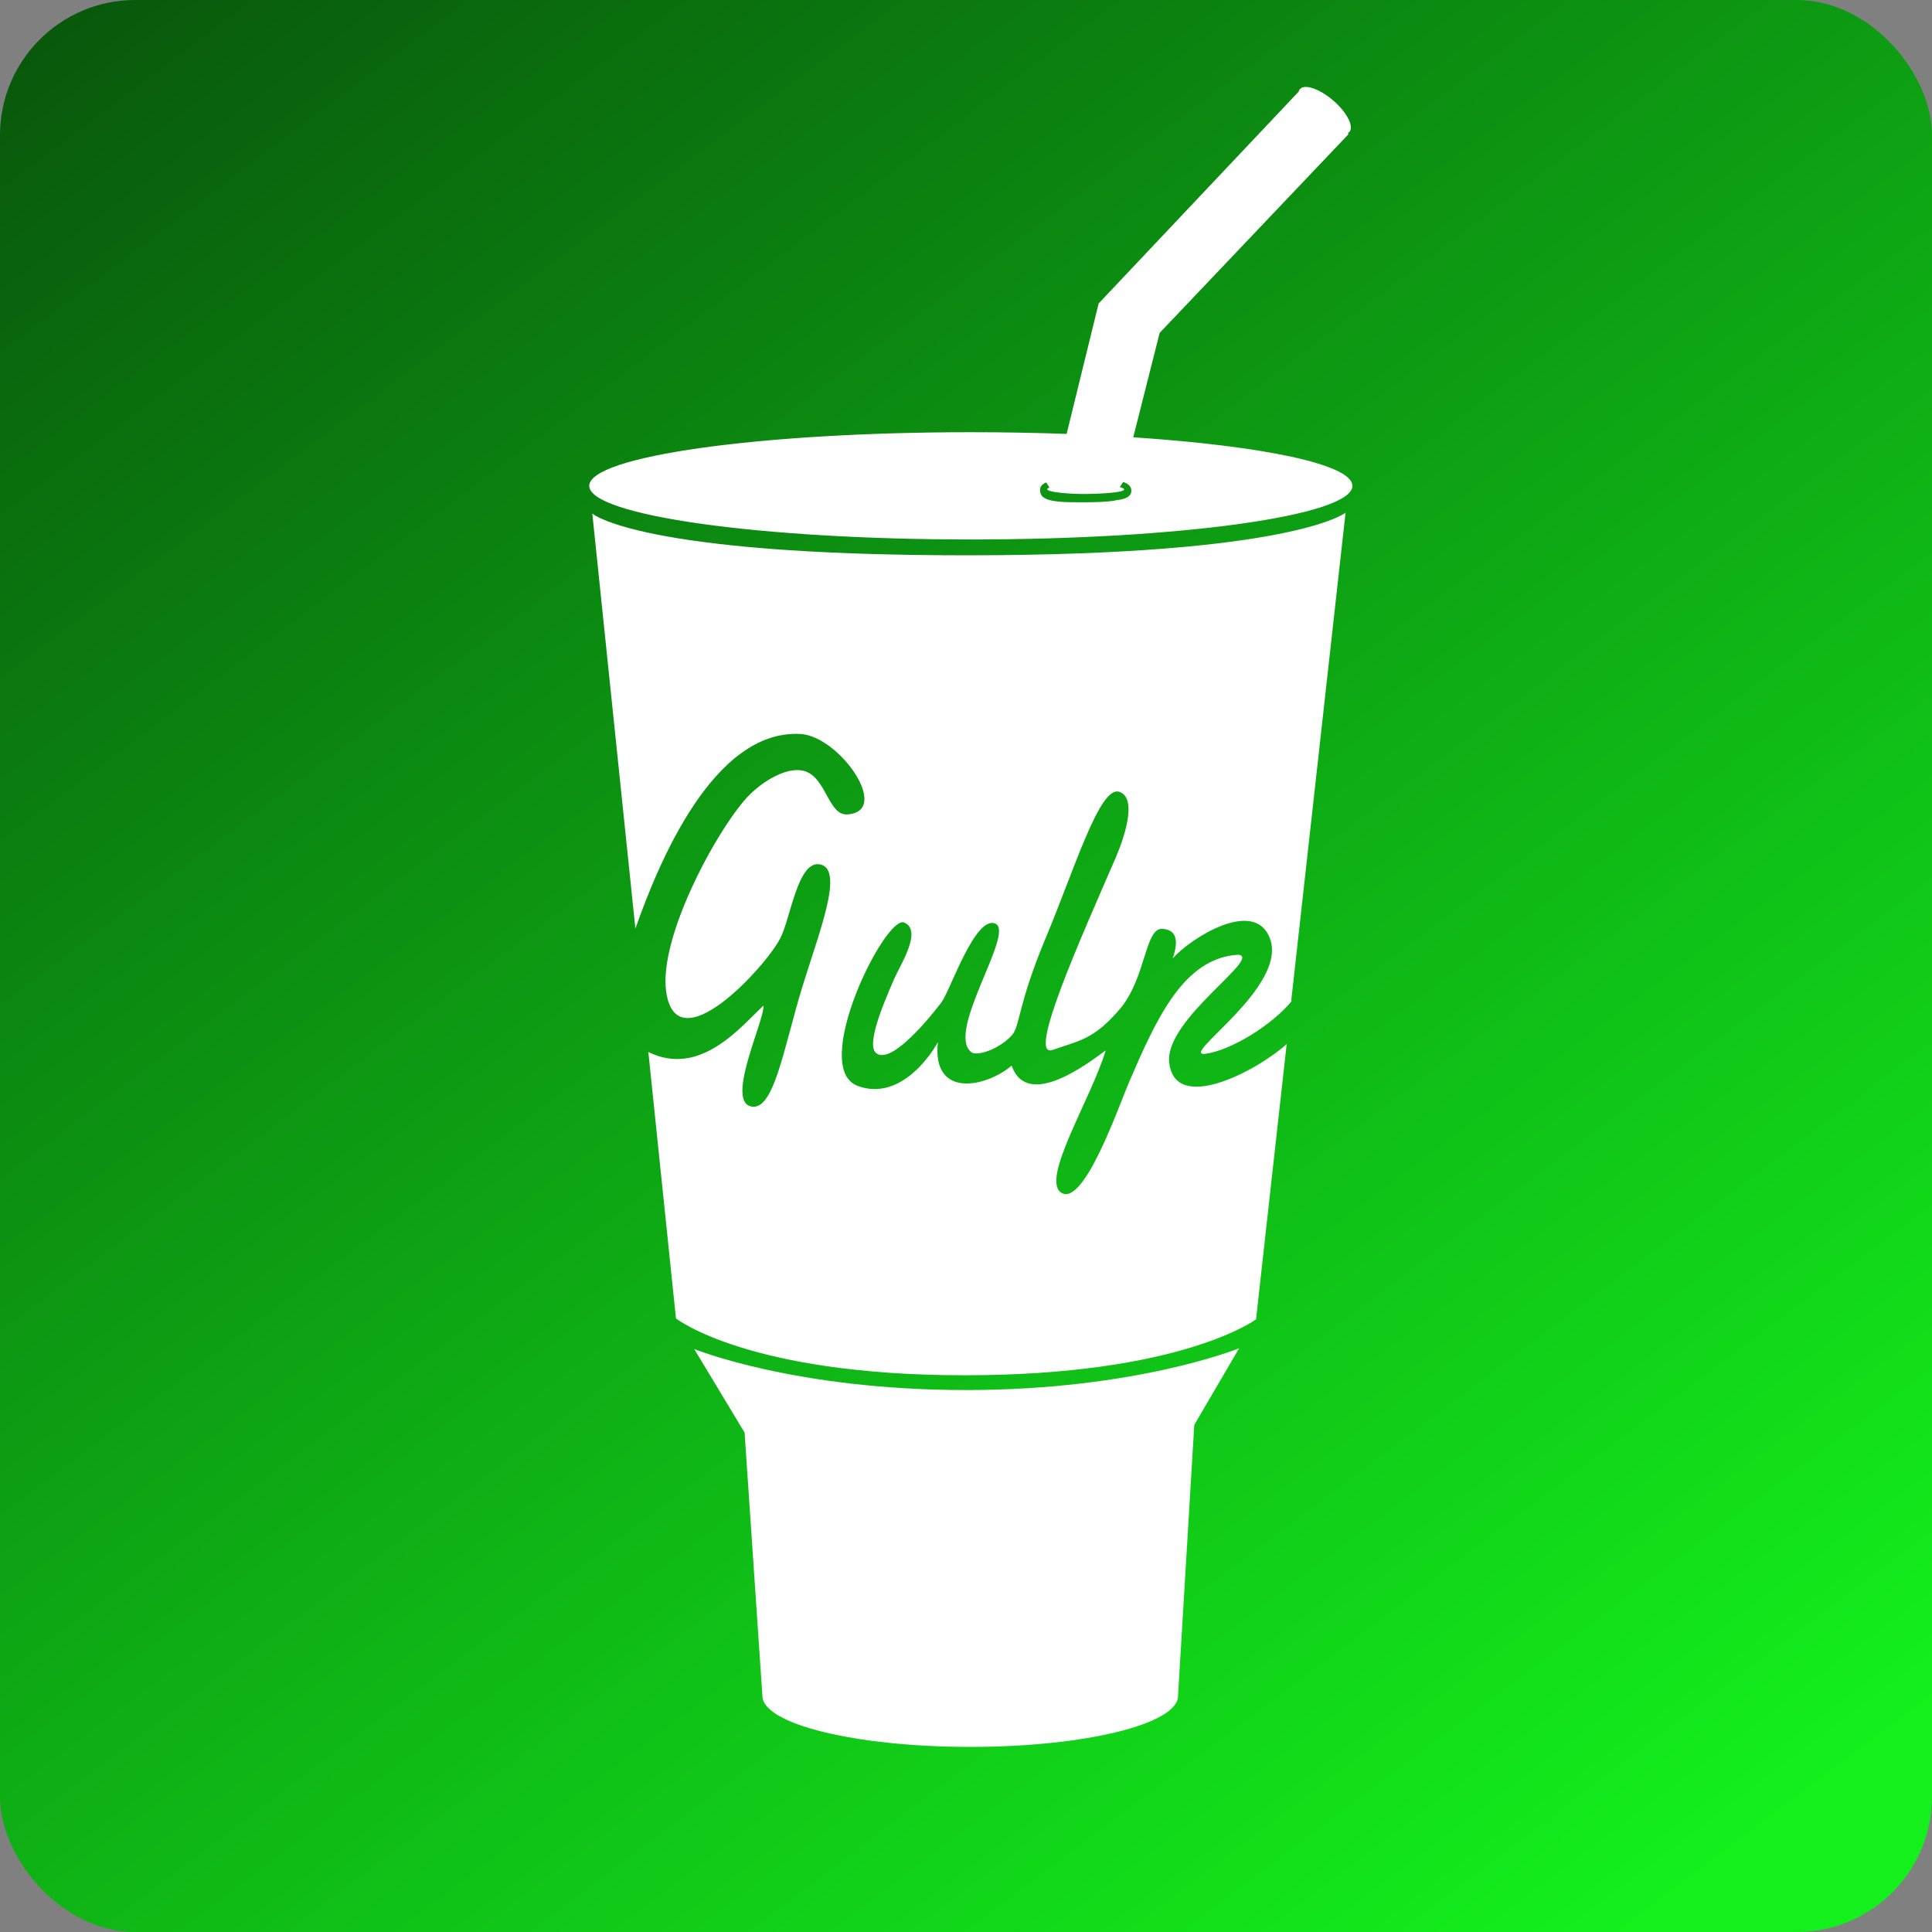 <svg width="200" height="200" viewBox="0 0 200 200" fill="none" xmlns="http://www.w3.org/2000/svg">
<rect x="0" y="0" width="200" height="200" fill="#808080" stroke="none"/>
<rect width="200" height="200" rx="14" fill="url(#paint0_linear_326_65)"/>
<path fill-rule="evenodd" clip-rule="evenodd" d="M133.665 103.614L139.292 53.071C139.292 53.071 133.962 57.485 100.031 57.485C66.097 57.485 61.316 53.162 61.316 53.162L65.775 96.13C68.163 89.336 73.854 75.516 82.835 75.98C86.916 76.188 92.357 84.042 87.693 84.308C85.722 84.419 85.528 80.388 83.196 79.797C81.511 79.37 79.162 80.741 77.643 82.226C74.617 85.189 68.107 96.874 68.968 102.701C70.067 110.127 79.22 100.119 80.767 97.148C81.861 95.055 82.599 88.853 84.987 89.503C87.368 90.152 84.775 96.554 83.043 102.212C81.1 108.57 80.081 115.283 77.646 114.511C75.211 113.734 79.173 105.538 79.034 104.1C76.744 106.21 72.519 111.568 67.116 108.903L69.975 136.482C69.975 136.482 77.424 142.367 99.862 142.367C122.293 142.367 130.025 136.576 130.025 136.576L133.198 108.078C130.089 110.882 121.594 115.352 121.033 109.966C120.572 105.51 130.794 99.05 128.168 98.834C122.524 99.167 119.711 105.46 116.869 112.048C115.83 114.464 112.268 124.775 109.928 123.506C107.596 122.234 112.96 113.761 114.462 108.736C112.726 110.002 106.363 114.944 104.725 110.319C102.088 112.554 96.452 113.767 97.091 107.887C95.692 110.374 92.538 113.842 88.762 112.401C83.804 110.508 91.641 94.703 93.593 95.499C95.536 96.296 93.196 99.897 92.582 101.296C91.233 104.372 89.675 108.242 90.722 109.033C92.499 110.388 97.357 103.897 97.46 103.759C98.368 102.559 100.958 94.708 103.04 95.613C105.122 96.513 97.84 106.874 100.564 108.931C101.119 109.347 103.362 108.675 104.728 107.196C105.617 106.241 105.311 104.122 108.254 97.09C111.208 90.058 113.834 81.302 115.861 81.968C117.879 82.634 116.213 87.132 115.489 88.806C112.091 96.674 106.202 109.666 108.979 108.684C111.755 107.698 113.198 107.643 115.919 104.464C118.64 101.279 118.512 96.038 120.325 96.152C122.141 96.263 121.835 97.94 121.397 99.219C123.179 97.182 129.85 92.881 131.46 97.137C133.376 102.179 121.921 109.458 124.778 109.089C127.429 108.739 131.657 106.13 133.717 103.636L133.665 103.614ZM110.428 44.919C107.257 44.803 103.931 44.742 100.506 44.742C78.684 44.742 61 47.229 61 50.294C61 53.359 78.684 55.847 100.5 55.847C122.315 55.847 140 53.359 140 50.294C140 48.073 130.719 46.158 117.313 45.269L120.047 34.462L139.611 13.876L139.52 13.798C139.575 13.762 139.636 13.715 139.686 13.659C140.186 13.09 139.436 11.638 138.021 10.411C136.605 9.19 135.058 8.662 134.567 9.226C134.5 9.301 134.456 9.392 134.434 9.489L113.731 31.416L110.417 44.919H110.428ZM121.955 175.552C121.955 178.472 112.321 180.84 100.439 180.84C88.557 180.84 78.923 178.472 78.923 175.552L77.08 148.306L71.866 139.65C71.866 139.65 82.282 143.897 99.989 143.897C117.701 143.897 128.279 139.566 128.279 139.566L123.631 147.506L121.949 175.552H121.955ZM115.425 51.804C116.091 51.716 117.118 51.591 117.118 50.786C117.118 50.314 116.719 50.036 116.263 49.897L115.925 50.425C116.202 50.494 116.369 50.58 116.369 50.669C116.363 50.969 114.231 51.113 112.471 51.136C110.711 51.158 108.407 50.95 108.409 50.647C108.409 50.583 108.493 50.522 108.645 50.472L108.304 49.936C107.943 50.097 107.66 50.325 107.66 50.73C107.66 50.941 107.751 51.249 107.924 51.405C108.562 51.988 110.158 52.007 112.41 51.996C114.659 51.988 115.428 51.816 115.428 51.816L115.425 51.804Z" fill="white"/>
<defs>
<linearGradient id="paint0_linear_326_65" x1="-6.805" y1="0.343" x2="152.406" y2="212.185" gradientUnits="userSpaceOnUse">
<stop stop-color="#08530B"/>
<stop offset="1" stop-color="#13F01C"/>
</linearGradient>
</defs>
</svg>
